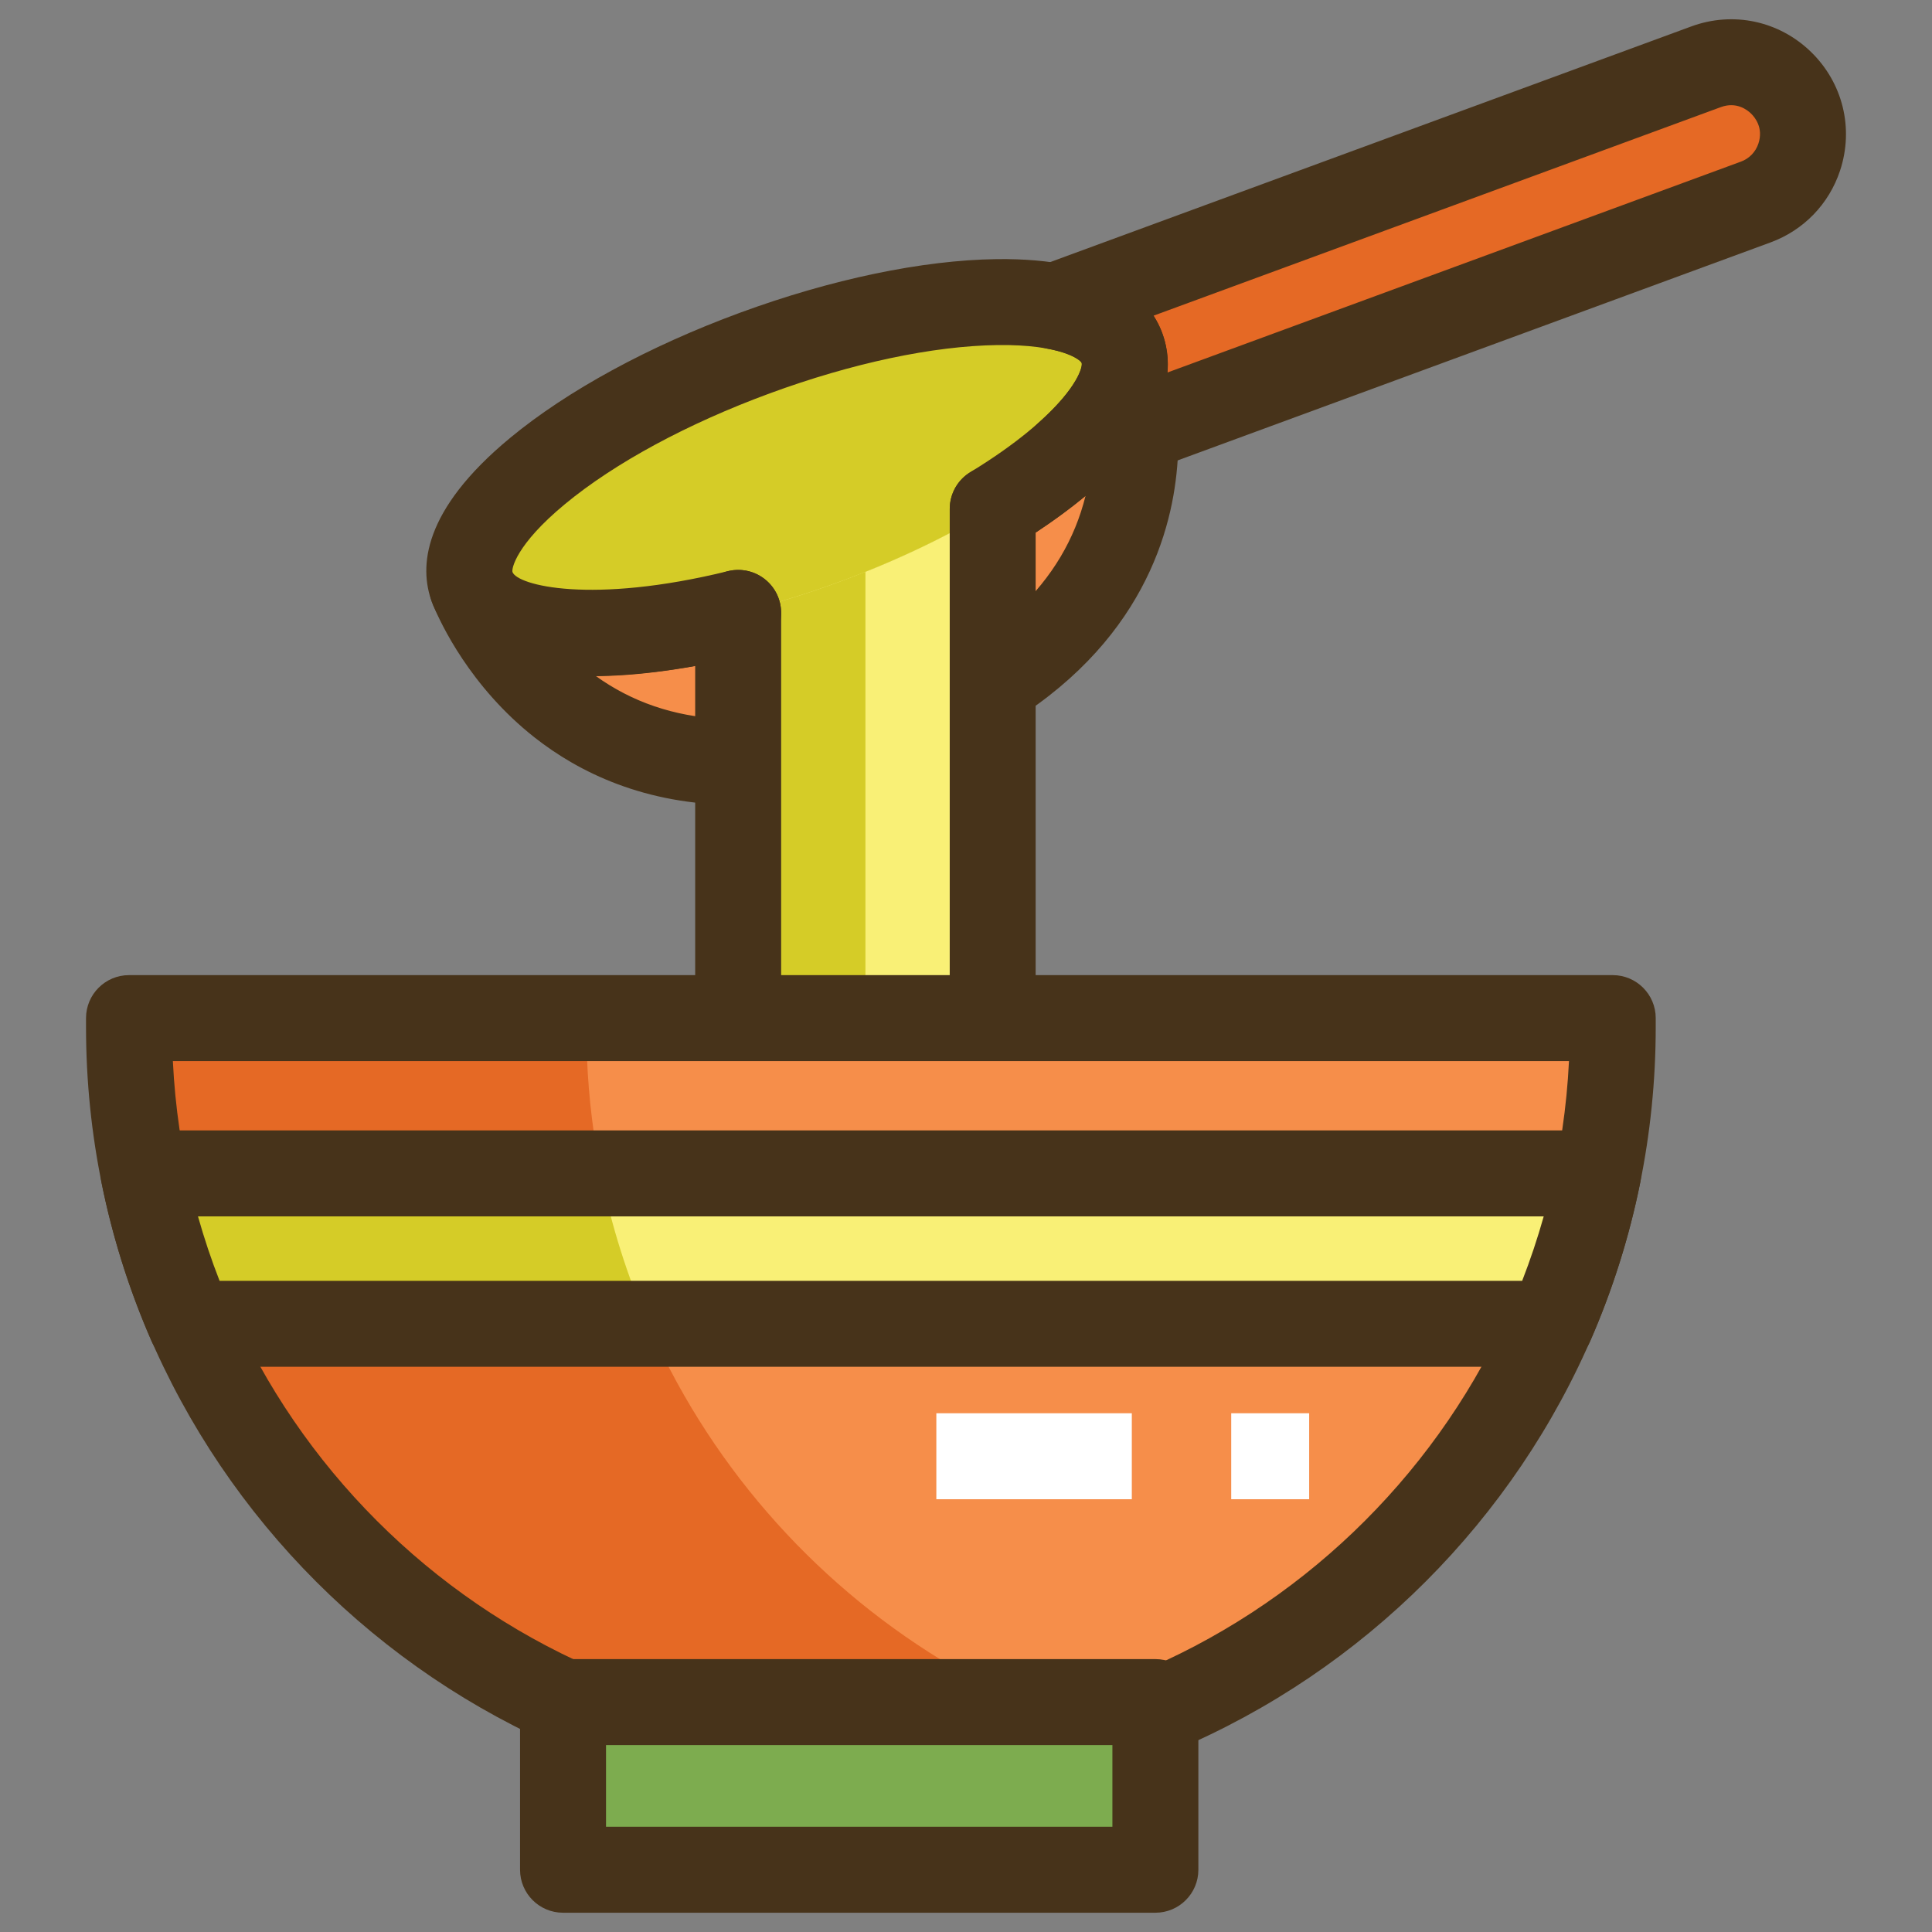 <?xml version="1.0" encoding="utf-8"?>
<!-- Generator: Adobe Illustrator 26.0.1, SVG Export Plug-In . SVG Version: 6.00 Build 0)  -->
<svg version="1.1" id="Layer_1" xmlns="http://www.w3.org/2000/svg" xmlns:xlink="http://www.w3.org/1999/xlink" x="0px" y="0px"
	 viewBox="0 0 400 400" style="enable-background:new 0 0 400 400;" xml:space="preserve">
<rect x="0" y="0" width="400" height="400" fill="#808080" stroke="none"/>
<style type="text/css">
	.st0{fill:#F68E4A;}
	.st1{fill:#47331A;}
	.st2{fill:#E56925;}
	.st3{fill:#D5CC27;}
	.st4{fill:#F9F076;}
	.st5{fill:#7DAC4F;}
	.st6{fill:#FFFFFF;}
</style>
<g id="Soup">
	<g>
		<g>
			<g>
				<path class="st0" d="M232.29,72.06c4.81,13.09-21.41,34.77-58.56,48.43c-37.15,13.66-71.17,14.12-75.98,1.04
					c0,0,20.06,54.56,87.33,29.83C252.35,126.62,232.29,72.06,232.29,72.06z"/>
			</g>
		</g>
		<g>
			<g>
				<g>
					<g>
						<g>
							<path class="st1" d="M240.94,69.86c-0.09-0.29-0.19-0.57-0.29-0.85c0-0.01-0.01-0.02-0.01-0.03
								c-1.7-4.61-6.81-6.97-11.42-5.28c-4.61,1.7-6.98,6.81-5.28,11.42c0,0,0,0,0,0.01c0.23,0.67-0.74,5.69-10.86,14.06
								c-10.3,8.52-25.37,16.67-42.41,22.93c-17.05,6.27-33.8,9.82-47.17,10c-13.13,0.15-17.11-3.01-17.39-3.67
								c0-0.01,0-0.01,0-0.01c0,0,0,0,0,0c-1.7-4.61-6.81-6.98-11.42-5.28c-4.61,1.7-6.98,6.81-5.28,11.42c0,0,0,0,0,0
								c0.1,0.28,0.22,0.57,0.34,0.86c1.45,3.5,7.57,16.74,20.95,27.26c9.11,7.16,22.77,13.95,41.8,13.95
								c10.28,0,22.12-1.98,35.66-6.96c38.6-14.19,50.93-38.02,54.48-55.5C246.01,87.51,242.1,73.46,240.94,69.86z M182.01,143
								c-23.92,8.8-43.66,7.76-58.7-3.07c0.14,0,0.28,0,0.43,0c15.33-0.21,34.18-4.15,53.07-11.09
								c18.89-6.94,35.8-16.15,47.61-25.92c0.11-0.09,0.22-0.18,0.33-0.27C220.31,120.63,205.94,134.2,182.01,143z"/>
						</g>
					</g>
				</g>
			</g>
		</g>
		<g>
			<g>
				<path class="st2" d="M353.2,13.83L218.33,63.41c7.33,1.34,12.32,4.21,13.95,8.65c2.24,6.1-2.26,14.07-11.48,22.23L363.5,41.83
					c4.26-1.57,7.58-4.99,9.01-9.3C376.44,20.67,364.93,9.52,353.2,13.83z"/>
			</g>
		</g>
		<g>
			<g>
				
					<ellipse transform="matrix(0.939 -0.345 0.345 0.939 -23.262 62.886)" class="st3" cx="165.02" cy="96.79" rx="71.67" ry="25.25"/>
			</g>
		</g>
		<g>
			<g>
				<g>
					<g>
						<g>
							<path class="st1" d="M374.92,10.72c-6.63-6.42-16.12-8.43-24.78-5.24v0L215.26,55.06c-3.77,1.38-6.14,5.12-5.79,9.12
								c0.34,4,3.32,7.27,7.27,7.99c5.38,0.98,7.07,2.61,7.2,2.96c0.21,0.56-0.54,4.98-9.02,12.5c-3.2,2.84-3.94,7.55-1.74,11.23
								c1.64,2.75,4.58,4.34,7.64,4.34c1.02,0,2.06-0.18,3.07-0.55l142.68-52.46c6.85-2.52,12.09-7.93,14.39-14.85
								C383.86,26.57,381.54,17.14,374.92,10.72z M364.06,29.72c-0.58,1.75-1.9,3.12-3.64,3.75L241.69,77.13
								c0.28-3.16-0.22-5.89-1.05-8.14c-0.42-1.15-1.01-2.38-1.82-3.63l117.45-43.18c3.2-1.18,5.45,0.53,6.26,1.33
								C363.35,24.3,365.13,26.48,364.06,29.72z"/>
						</g>
					</g>
				</g>
			</g>
		</g>
		<g>
			<g>
				<path class="st4" d="M173.73,120.48c-7.14,2.63-14.17,4.76-20.9,6.41v141.93h52.69V105.35
					C196.5,110.86,185.69,116.09,173.73,120.48z"/>
			</g>
		</g>
		<g>
			<g>
				<path class="st3" d="M179.18,252.92V118.38c-1.79,0.72-3.6,1.42-5.45,2.1c-7.14,2.63-14.17,4.76-20.9,6.41v141.93h52.69v-15.9
					H179.18z"/>
			</g>
		</g>
		<g>
			<g>
				<path class="st1" d="M205.53,96.45c-4.91,0-8.9,3.98-8.9,8.9v154.57h-34.9V126.89c0-4.91-3.98-8.9-8.9-8.9
					c-4.91,0-8.9,3.98-8.9,8.9v141.93c0,4.91,3.98,8.9,8.9,8.9h52.69c4.91,0,8.9-3.98,8.9-8.9V105.35
					C214.42,100.44,210.44,96.45,205.53,96.45z"/>
			</g>
		</g>
		<g>
			<g>
				<path class="st1" d="M240.64,68.99C238,61.81,229.9,53.35,206.3,53.65c-15.33,0.21-34.18,4.15-53.07,11.09
					c-18.89,6.94-35.8,16.15-47.61,25.92c-18.19,15.04-18.86,26.75-16.22,33.93c3.73,10.15,15.51,15.41,33.11,15.41
					c9.3,0,20.23-1.47,32.44-4.46c4.77-1.17,7.69-5.99,6.53-10.76s-5.99-7.7-10.76-6.53c-28.39,6.96-43.62,2.91-44.61,0.19
					c-0.24-0.64,0.7-5.67,10.86-14.07c10.3-8.52,25.37-16.67,42.41-22.93c17.05-6.27,33.8-9.82,47.17-10
					c13.16-0.16,17.15,3.04,17.39,3.68c0.57,1.55-3.56,10.75-23.04,22.63c-4.2,2.56-5.52,8.04-2.96,12.23
					c2.56,4.19,8.04,5.52,12.23,2.96C234.73,97.97,245.55,82.35,240.64,68.99z"/>
			</g>
		</g>
	</g>
	<g>
		<g>
			<g>
				<path class="st0" d="M26.71,210.79v1.83c0,84.83,68.77,153.59,153.59,153.59h0c84.83,0,153.59-68.77,153.59-153.59v-1.83H26.71z
					"/>
			</g>
		</g>
		<g>
			<g>
				<path class="st2" d="M121.4,212.62v-1.83H26.71v1.83c0,84.83,68.77,153.59,153.59,153.59c16.52,0,32.43-2.62,47.34-7.45
					C165.99,338.8,121.4,280.92,121.4,212.62z"/>
			</g>
		</g>
		<g>
			<g>
				<g>
					<g>
						<g>
							<path class="st1" d="M333.9,201.89H26.71c-4.91,0-8.9,3.98-8.9,8.9v1.83c0,89.6,72.89,162.49,162.49,162.49
								S342.8,302.22,342.8,212.62v-1.83C342.8,205.88,338.81,201.89,333.9,201.89z M180.31,357.31
								c-77.41,0-140.82-61.11-144.52-137.62h289.05C321.13,296.2,257.72,357.31,180.31,357.31z"/>
						</g>
					</g>
				</g>
			</g>
		</g>
		<g>
			<g>
				<rect x="116.57" y="352.4" class="st5" width="122.64" height="34.71"/>
			</g>
		</g>
		<g>
			<g>
				<g>
					<g>
						<g>
							<path class="st1" d="M239.21,343.5H116.57c-4.91,0-8.9,3.98-8.9,8.9v34.71c0,4.91,3.98,8.9,8.9,8.9h122.64
								c4.91,0,8.9-3.98,8.9-8.9V352.4C248.11,347.48,244.13,343.5,239.21,343.5z M230.31,378.21H125.47V361.3h104.84V378.21z"/>
						</g>
					</g>
				</g>
			</g>
		</g>
		<g>
			<g>
				<path class="st4" d="M29.71,242.94c2.17,10.84,5.48,21.26,9.8,31.14H321.1c4.32-9.88,7.63-20.3,9.8-31.14H29.71z"/>
			</g>
		</g>
		<g>
			<g>
				<path class="st3" d="M124.4,242.94H29.71c1.9,9.48,4.67,18.64,8.23,27.41c0,0,0,0,0,0.01c0.51,1.25,1.03,2.49,1.57,3.72
					c0,0,0,0.01,0.01,0.01h94.68C129.88,264.2,126.57,253.78,124.4,242.94z"/>
			</g>
		</g>
		<g>
			<g>
				<g>
					<g>
						<g>
							<path class="st1" d="M337.78,237.3c-1.69-2.06-4.22-3.26-6.88-3.26H29.71c-2.67,0-5.19,1.2-6.88,3.26
								c-1.69,2.06-2.37,4.77-1.84,7.39c2.26,11.29,5.75,22.38,10.37,32.96c1.42,3.24,4.62,5.33,8.15,5.33H321.1
								c3.54,0,6.74-2.09,8.15-5.33c4.62-10.58,8.11-21.66,10.37-32.96C340.15,242.07,339.47,239.36,337.78,237.3z M315.15,265.18
								H45.46c-1.71-4.37-3.2-8.83-4.47-13.34h278.62C318.34,256.35,316.85,260.81,315.15,265.18z"/>
						</g>
					</g>
				</g>
			</g>
		</g>
		<g>
			<g>
				<rect x="193.86" y="292.6" class="st6" width="40.47" height="17.8"/>
			</g>
		</g>
		<g>
			<g>
				<rect x="254.91" y="292.6" class="st6" width="16.14" height="17.8"/>
			</g>
		</g>
	</g>
</g>
</svg>
